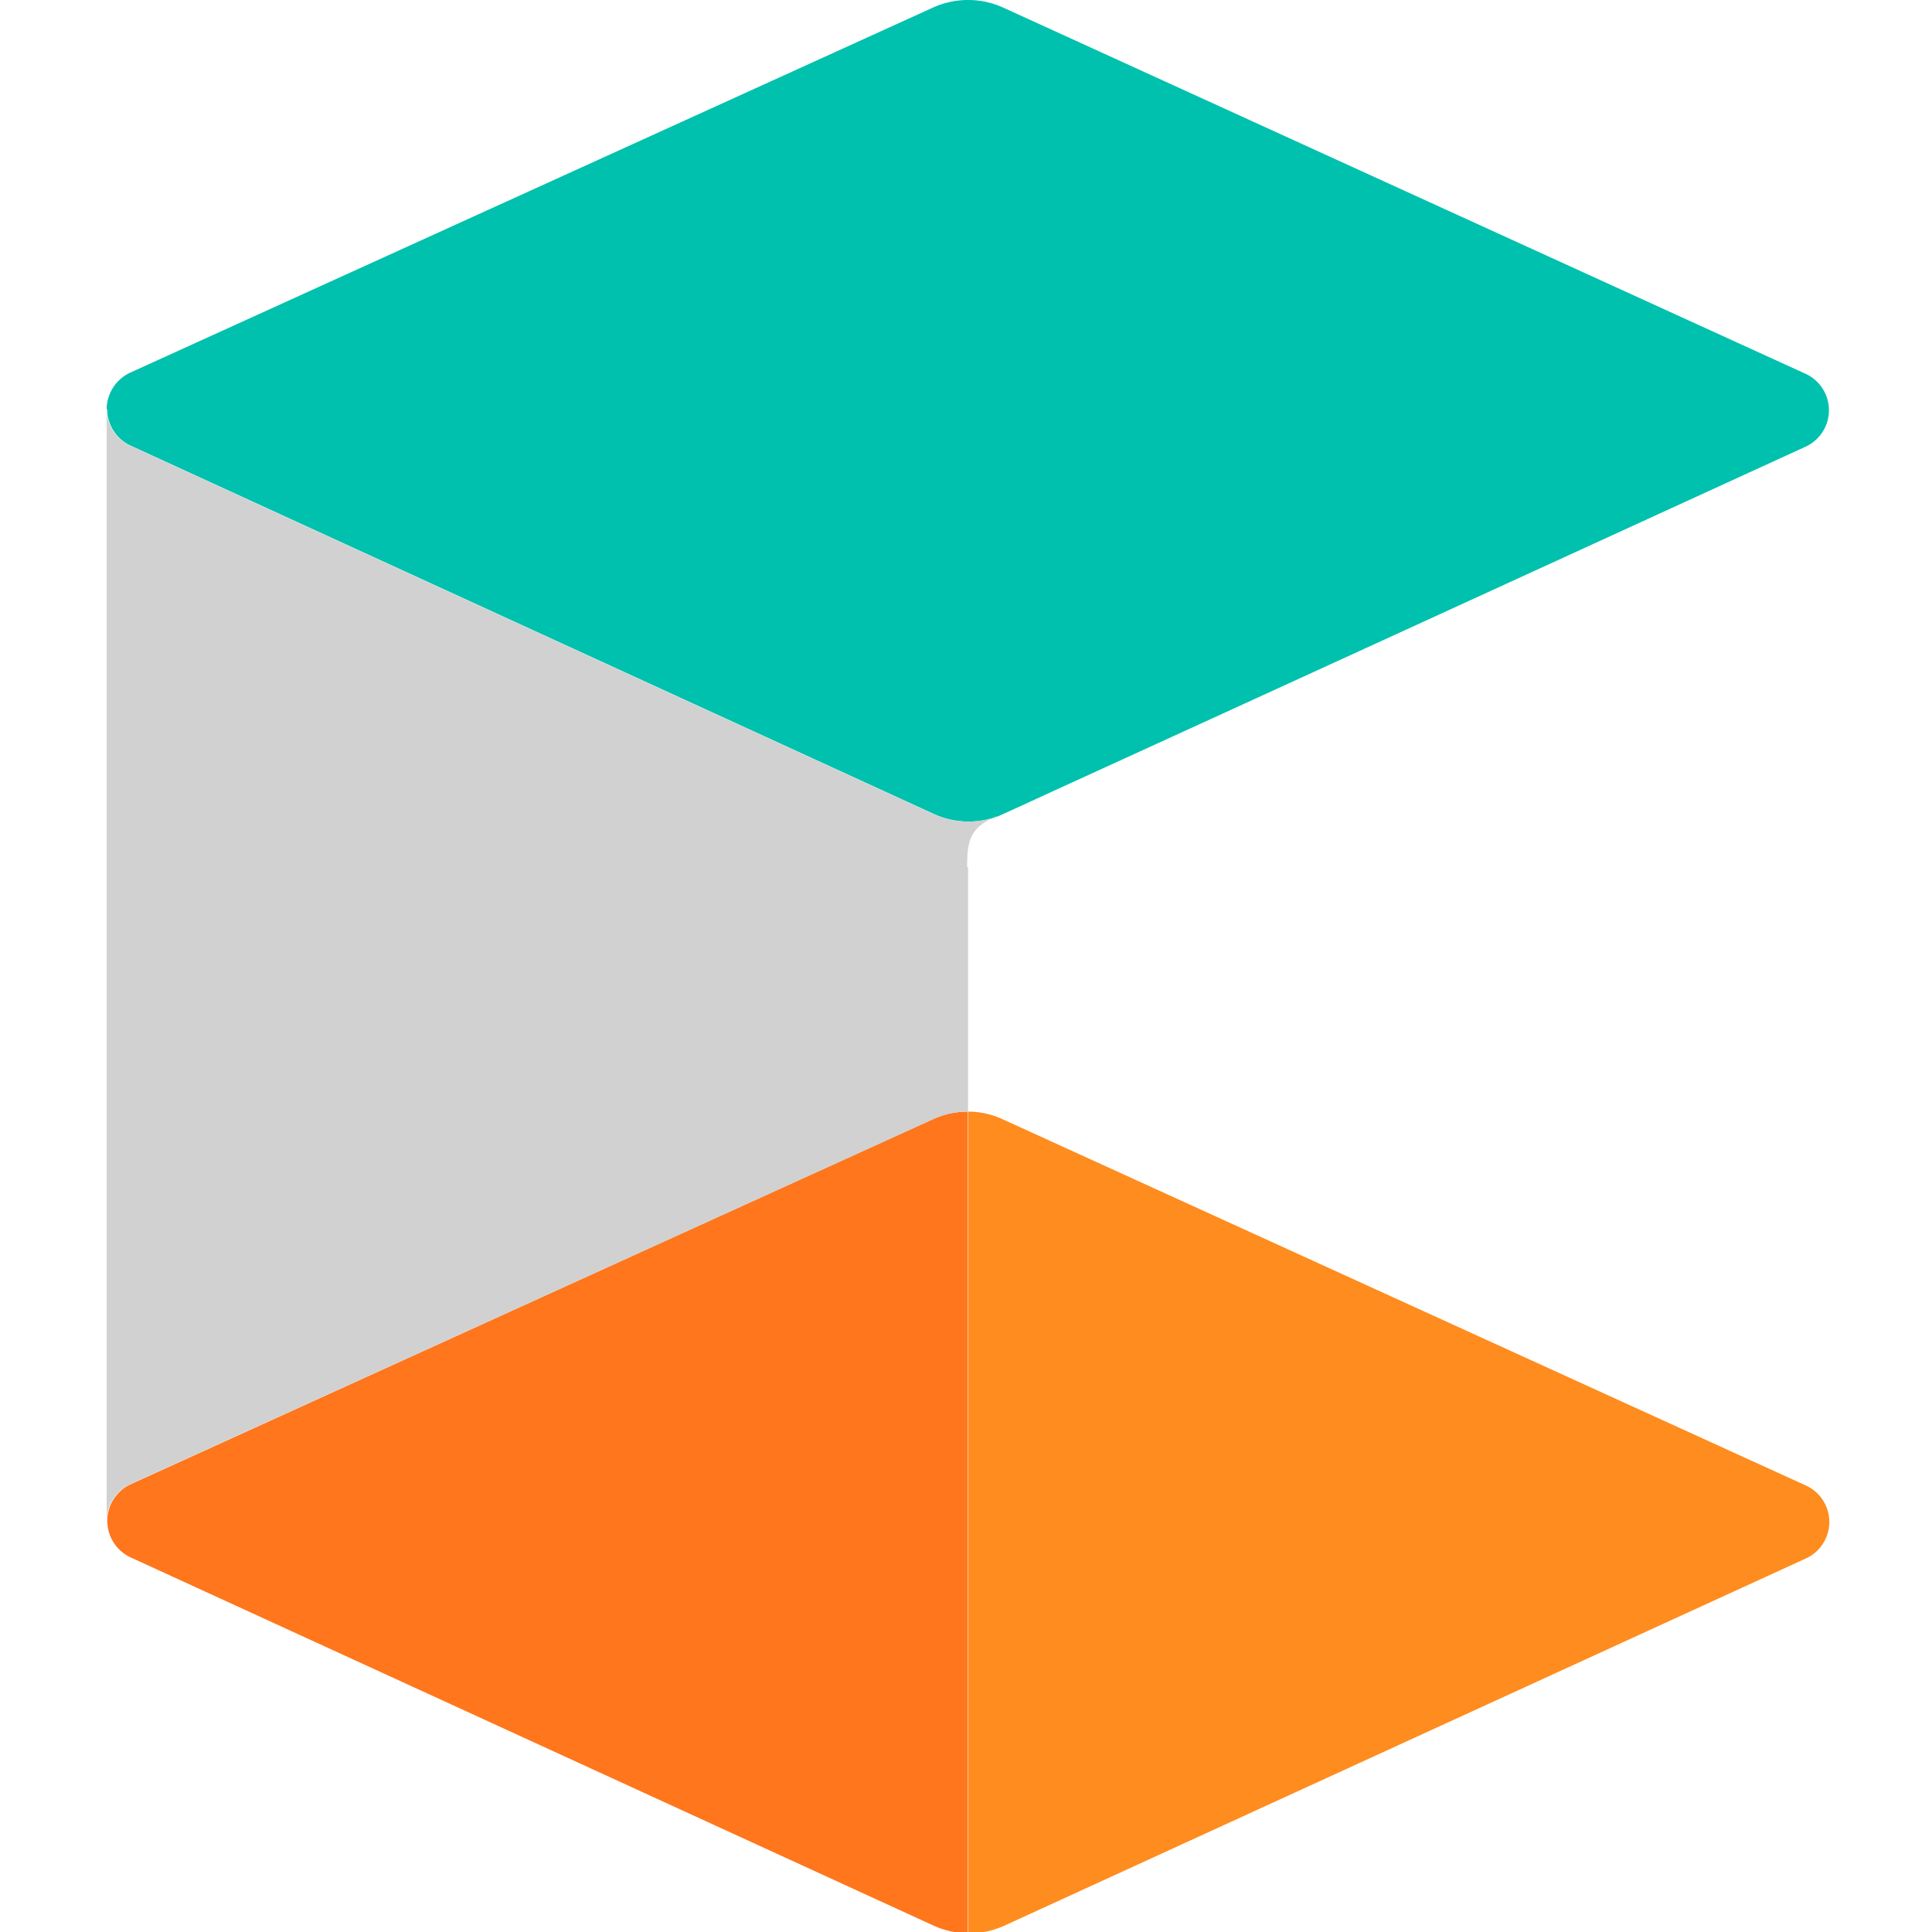<?xml version="1.0" ?>
<svg xmlns="http://www.w3.org/2000/svg" viewBox="0 0 64 64">
	<g transform="matrix(.633 0 0 .633 -64.578 -.004)">
		<path d="M108.88 77.67a2.11 2.11 0 0 0 0 3.85l42 19.26a4.48 4.48 0 0 0 1.78.4v-43a4.35 4.35 0 0 0-1.83.4z" fill="#ff761c"/>
		<path d="M152.68 58.18v43a4.47 4.47 0 0 0 1.9-.4l41.91-19.2a2.1 2.1 0 0 0 0-3.85l-42-19.15a4.31 4.31 0 0 0-1.83-.4" fill="#ff8c1e"/>
		<path d="M107.63 21.41a2.1 2.1 0 0 0 1.25 1.93l42 19.26a4.42 4.42 0 0 0 3.36.13l1.17-.53c4.34-2 1.47-.66 41.06-18.8a2.1 2.1 0 0 0 0-3.85L154.51.4a4.45 4.45 0 0 0-3.66 0l-42 19.1a2.13 2.13 0 0 0-1.25 1.92" fill="#00c1ad"/>
		<path d="M152.68 45.41v12.77a4.35 4.35 0 0 0-1.83.4l-42 19.09a2.13 2.13 0 0 0-1.25 1.92V21.41a2.11 2.11 0 0 0 1.25 1.93l42 19.26a4.42 4.42 0 0 0 3.36.13h-.08c-1.3.59-1.5 1.18-1.5 2.64" fill="#d1d1d1"/>
	</g>
</svg>